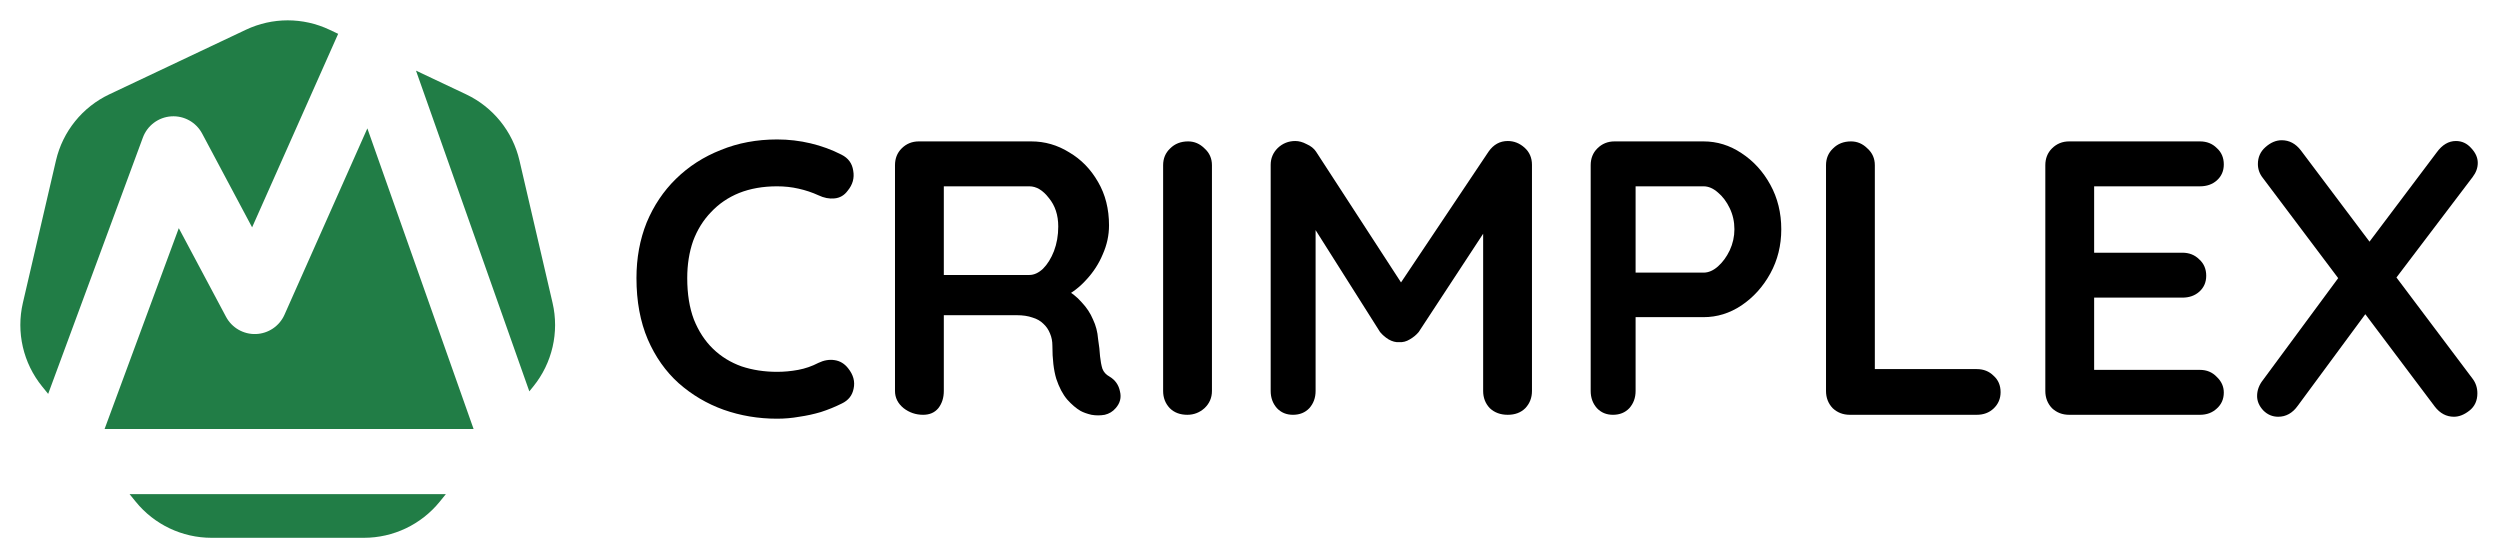 <svg width="1229" height="275" viewBox="0 0 1229 275" fill="none" xmlns="http://www.w3.org/2000/svg">
<path d="M161.963 14.608L166.237 16.629L123.937 111.758L99.367 65.643C96.403 60.08 90.45 56.776 84.162 57.203C77.874 57.63 72.422 61.709 70.237 67.621L23.677 193.635L20.739 190.017C11.395 178.509 7.891 163.33 11.247 148.891L27.514 78.901C30.833 64.622 40.495 52.643 53.747 46.375L120.922 14.608C133.912 8.464 148.972 8.464 161.963 14.608Z" fill="#217D46"/>
<path d="M66.725 246.644L63.687 242.903H219.198L216.159 246.644C207.045 257.868 193.357 264.385 178.898 264.385H103.987C89.528 264.385 75.84 257.868 66.725 246.644Z" fill="#217D46"/>
<path d="M262.145 190.017L260.216 192.392L204.499 34.723L229.138 46.375C242.39 52.643 252.052 64.622 255.371 78.901L271.638 148.891C274.994 163.33 271.49 178.509 262.145 190.017Z" fill="#217D46"/>
<path fillRule="evenodd" clipRule="evenodd" d="M180.591 63.109L139.854 154.72C137.369 160.308 131.916 163.991 125.804 164.209C119.691 164.426 113.99 161.14 111.114 155.743L87.894 112.163L51.411 210.903H232.819L180.591 63.109ZM168.508 177.443C168.133 177.39 167.752 177.39 167.377 177.443L156.877 178.943C154.69 179.256 153.17 181.282 153.483 183.469C153.795 185.656 155.821 187.175 158.008 186.863L167.942 185.444L177.877 186.863C178.261 186.918 178.652 186.916 179.036 186.859L188.469 185.444L198.902 186.866C201.091 187.165 203.107 185.632 203.406 183.444C203.704 181.255 202.172 179.238 199.983 178.94L188.983 177.44C188.606 177.388 188.225 177.391 187.849 177.447L178.428 178.86L168.508 177.443Z" fill="#217D46"/>
<path d="M413.685 76.041C417.013 77.705 418.933 80.329 419.445 83.913C420.085 87.497 419.189 90.761 416.757 93.705C415.093 96.009 412.917 97.289 410.229 97.545C407.669 97.801 405.045 97.289 402.357 96.009C399.285 94.601 396.021 93.513 392.565 92.745C389.237 91.977 385.717 91.593 382.005 91.593C375.093 91.593 368.885 92.681 363.381 94.857C358.005 97.033 353.397 100.169 349.557 104.265C345.717 108.233 342.773 112.969 340.725 118.473C338.805 123.977 337.845 130.057 337.845 136.713C337.845 144.521 338.933 151.305 341.109 157.065C343.413 162.825 346.549 167.625 350.517 171.465C354.485 175.305 359.157 178.185 364.533 180.105C369.909 181.897 375.733 182.793 382.005 182.793C385.461 182.793 388.917 182.473 392.373 181.833C395.829 181.193 399.157 180.041 402.357 178.377C405.045 177.097 407.669 176.649 410.229 177.033C412.917 177.417 415.157 178.761 416.949 181.065C419.509 184.265 420.405 187.593 419.637 191.049C418.997 194.377 417.077 196.809 413.877 198.345C410.549 200.009 407.093 201.417 403.509 202.569C400.053 203.593 396.533 204.361 392.949 204.873C389.365 205.513 385.717 205.833 382.005 205.833C372.789 205.833 364.021 204.361 355.701 201.417C347.509 198.473 340.149 194.121 333.621 188.361C327.221 182.601 322.165 175.433 318.453 166.857C314.741 158.153 312.885 148.105 312.885 136.713C312.885 126.857 314.549 117.769 317.877 109.449C321.333 101.129 326.133 93.961 332.277 87.945C338.549 81.801 345.909 77.065 354.357 73.737C362.805 70.281 372.021 68.553 382.005 68.553C387.637 68.553 393.141 69.193 398.517 70.473C403.893 71.753 408.949 73.609 413.685 76.041Z" fill="currenColor"/>
<path d="M453.804 203.913C450.22 203.913 447.02 202.825 444.204 200.649C441.388 198.345 439.98 195.529 439.98 192.201V81.225C439.98 77.897 441.068 75.145 443.244 72.969C445.548 70.665 448.364 69.513 451.692 69.513H506.988C513.644 69.513 519.852 71.305 525.612 74.889C531.5 78.345 536.236 83.209 539.82 89.481C543.404 95.625 545.196 102.729 545.196 110.793C545.196 115.657 544.172 120.393 542.124 125.001C540.204 129.609 537.516 133.769 534.06 137.481C530.732 141.193 526.956 144.073 522.732 146.121L522.924 141.705C526.508 143.625 529.452 145.929 531.756 148.617C534.188 151.177 536.044 153.993 537.324 157.065C538.732 160.009 539.564 163.209 539.82 166.665C540.332 169.865 540.652 172.681 540.78 175.113C541.036 177.545 541.42 179.593 541.932 181.257C542.572 182.921 543.724 184.201 545.388 185.097C548.204 186.761 549.932 189.193 550.572 192.393C551.34 195.465 550.636 198.217 548.46 200.649C547.052 202.313 545.26 203.401 543.084 203.913C540.908 204.297 538.732 204.297 536.556 203.913C534.38 203.401 532.588 202.761 531.18 201.993C529.004 200.713 526.828 198.857 524.652 196.425C522.476 193.865 520.684 190.473 519.276 186.249C517.996 182.025 517.356 176.585 517.356 169.929C517.356 167.753 516.972 165.769 516.204 163.977C515.436 162.057 514.348 160.457 512.94 159.177C511.532 157.769 509.74 156.745 507.564 156.105C505.388 155.337 502.828 154.953 499.884 154.953H461.1L463.98 150.537V192.201C463.98 195.529 463.084 198.345 461.292 200.649C459.5 202.825 457.004 203.913 453.804 203.913ZM461.292 135.177H506.028C508.332 135.177 510.572 134.153 512.748 132.105C514.924 129.929 516.716 127.049 518.124 123.465C519.532 119.753 520.236 115.721 520.236 111.369C520.236 105.737 518.7 101.065 515.628 97.353C512.684 93.513 509.484 91.593 506.028 91.593H461.676L463.98 85.449V139.785L461.292 135.177Z" fill="currenColor"/>
<path d="M595.792 192.201C595.792 195.529 594.576 198.345 592.144 200.649C589.712 202.825 586.896 203.913 583.696 203.913C580.112 203.913 577.232 202.825 575.056 200.649C572.88 198.345 571.792 195.529 571.792 192.201V81.225C571.792 77.897 572.944 75.145 575.248 72.969C577.552 70.665 580.496 69.513 584.08 69.513C587.152 69.513 589.84 70.665 592.144 72.969C594.576 75.145 595.792 77.897 595.792 81.225V192.201Z" fill="currenColor"/>
<path d="M636.763 69.321C638.555 69.321 640.411 69.833 642.331 70.857C644.379 71.753 645.915 72.969 646.939 74.505L693.595 146.313L683.995 145.929L731.803 74.505C734.235 71.049 737.371 69.321 741.211 69.321C744.283 69.321 747.035 70.409 749.467 72.585C751.899 74.761 753.115 77.577 753.115 81.033V192.201C753.115 195.529 752.027 198.345 749.851 200.649C747.675 202.825 744.795 203.913 741.211 203.913C737.627 203.913 734.683 202.825 732.379 200.649C730.203 198.345 729.115 195.529 729.115 192.201V101.769L736.603 103.497L697.435 163.209C696.283 164.617 694.811 165.833 693.019 166.857C691.355 167.881 689.627 168.329 687.835 168.201C686.171 168.329 684.443 167.881 682.651 166.857C680.987 165.833 679.579 164.617 678.427 163.209L641.755 105.225L646.747 95.049V192.201C646.747 195.529 645.723 198.345 643.675 200.649C641.627 202.825 638.939 203.913 635.611 203.913C632.411 203.913 629.787 202.825 627.739 200.649C625.691 198.345 624.667 195.529 624.667 192.201V81.033C624.667 77.833 625.819 75.081 628.123 72.777C630.555 70.473 633.435 69.321 636.763 69.321Z" fill="currenColor"/>
<path d="M837.468 69.513C844.124 69.513 850.332 71.433 856.092 75.273C861.98 79.113 866.716 84.297 870.3 90.825C873.884 97.353 875.676 104.649 875.676 112.713C875.676 120.649 873.884 127.881 870.3 134.409C866.716 140.937 861.98 146.185 856.092 150.153C850.332 153.993 844.124 155.913 837.468 155.913H802.14L804.06 152.457V192.201C804.06 195.529 803.036 198.345 800.988 200.649C798.94 202.825 796.252 203.913 792.924 203.913C789.724 203.913 787.1 202.825 785.052 200.649C783.004 198.345 781.98 195.529 781.98 192.201V81.225C781.98 77.897 783.068 75.145 785.244 72.969C787.548 70.665 790.364 69.513 793.692 69.513H837.468ZM837.468 134.025C839.9 134.025 842.268 133.001 844.572 130.953C846.876 128.905 848.796 126.281 850.332 123.081C851.868 119.753 852.636 116.297 852.636 112.713C852.636 109.001 851.868 105.545 850.332 102.345C848.796 99.145 846.876 96.585 844.572 94.665C842.268 92.617 839.9 91.593 837.468 91.593H801.756L804.06 88.137V137.097L801.948 134.025H837.468Z" fill="currenColor"/>
<path d="M971.779 181.449C975.107 181.449 977.859 182.537 980.035 184.713C982.339 186.761 983.491 189.449 983.491 192.777C983.491 195.977 982.339 198.665 980.035 200.841C977.859 202.889 975.107 203.913 971.779 203.913H909.379C906.051 203.913 903.235 202.825 900.931 200.649C898.755 198.345 897.667 195.529 897.667 192.201V81.225C897.667 77.897 898.819 75.145 901.123 72.969C903.427 70.665 906.371 69.513 909.955 69.513C913.027 69.513 915.715 70.665 918.019 72.969C920.451 75.145 921.667 77.897 921.667 81.225V184.713L917.443 181.449H971.779Z" fill="currenColor"/>
<path d="M1017.19 69.513H1081.51C1084.84 69.513 1087.59 70.601 1089.77 72.777C1092.07 74.825 1093.22 77.513 1093.22 80.841C1093.22 84.041 1092.07 86.665 1089.77 88.713C1087.59 90.633 1084.84 91.593 1081.51 91.593H1027.75L1029.48 88.329V125.769L1027.94 124.233H1072.87C1076.2 124.233 1078.95 125.321 1081.13 127.497C1083.43 129.545 1084.58 132.233 1084.58 135.561C1084.58 138.761 1083.43 141.385 1081.13 143.433C1078.95 145.353 1076.2 146.313 1072.87 146.313H1028.52L1029.48 144.777V183.561L1027.94 181.833H1081.51C1084.84 181.833 1087.59 182.985 1089.77 185.289C1092.07 187.465 1093.22 190.025 1093.22 192.969C1093.22 196.169 1092.07 198.793 1089.77 200.841C1087.59 202.889 1084.84 203.913 1081.51 203.913H1017.19C1013.86 203.913 1011.05 202.825 1008.74 200.649C1006.57 198.345 1005.48 195.529 1005.48 192.201V81.225C1005.48 77.897 1006.57 75.145 1008.74 72.969C1011.05 70.665 1013.86 69.513 1017.19 69.513Z" fill="currenColor"/>
<path d="M1207.32 69.321C1210.27 69.321 1212.76 70.473 1214.81 72.777C1216.99 75.081 1218.07 77.513 1218.07 80.073C1218.07 82.505 1217.24 84.809 1215.58 86.985L1176.99 137.865L1163.93 120.009L1197.91 74.889C1200.6 71.177 1203.74 69.321 1207.32 69.321ZM1121.69 68.937C1125.4 68.937 1128.54 70.601 1131.1 73.929L1215.58 186.249C1217.11 188.297 1217.88 190.665 1217.88 193.353C1217.88 196.937 1216.6 199.753 1214.04 201.801C1211.48 203.849 1208.92 204.873 1206.36 204.873C1202.65 204.873 1199.51 203.209 1196.95 199.881L1112.47 87.561C1110.81 85.513 1109.98 83.209 1109.98 80.649C1109.98 77.321 1111.19 74.569 1113.63 72.393C1116.19 70.089 1118.87 68.937 1121.69 68.937ZM1119.96 204.873C1117.15 204.873 1114.71 203.849 1112.67 201.801C1110.62 199.625 1109.59 197.257 1109.59 194.697C1109.59 191.881 1110.55 189.257 1112.47 186.825L1151.45 134.025L1164.12 152.649L1129.56 199.497C1127 203.081 1123.8 204.873 1119.96 204.873Z" fill="currenColor"/>
</svg>
